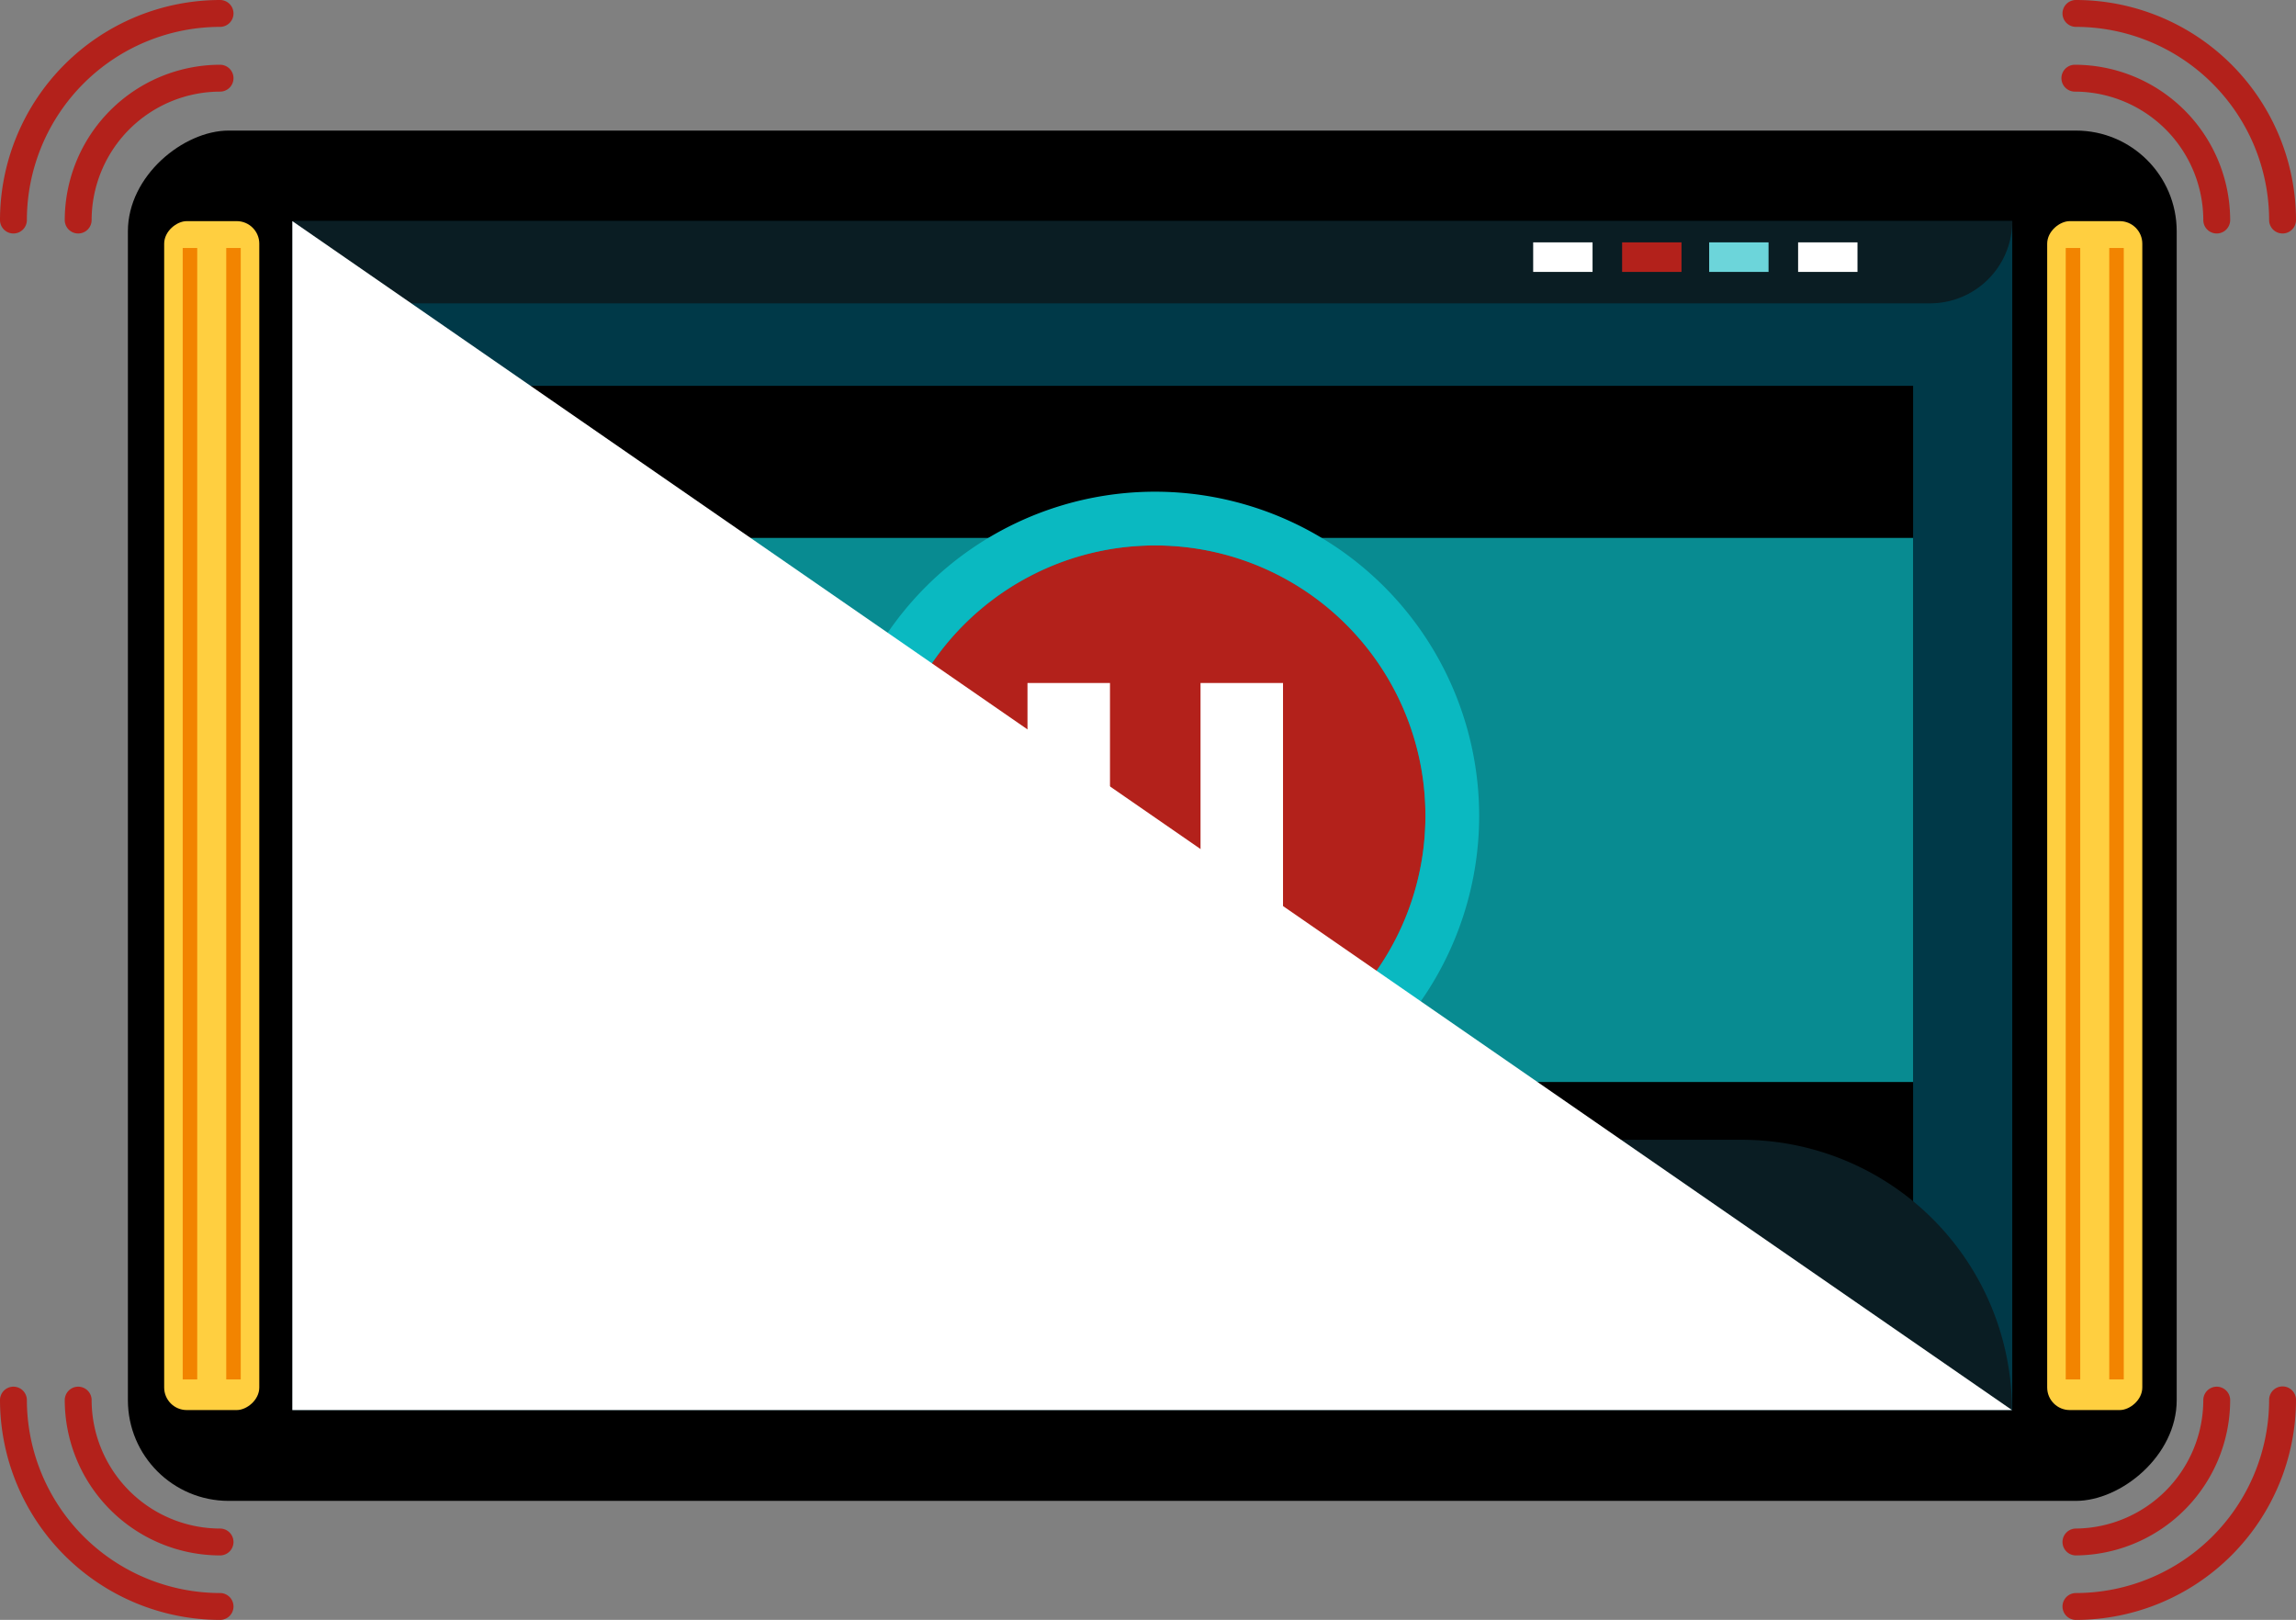 <svg xmlns="http://www.w3.org/2000/svg" viewBox="-4.76837158203125e-7 0 85.45 60.29"><rect x="-4.76837158203125e-7" y="0" width="85.45" height="60.29" fill="#808080" stroke="none"/><title>Depositphotos_89255908_13</title><g data-name="Layer 2" style="isolation:isolate"><rect x="17.38" y="-7.77" width="51" height="76.25" rx="3.75" ry="3.75" transform="rotate(-90 42.885 30.355)"/><path fill="#003948" d="M10.89 52.48V8.23h64v44.25z"/><path d="M14.57 14.36H71.2v31.58H14.57z"/><path d="M71.82 11.29H13.95a3.06 3.06 0 0 1-3.06-3.06h64a3.06 3.06 0 0 1-3.07 3.06z" fill="#0a1d23"/><path d="M64.82 42.42H20.95a10.07 10.07 0 0 0-10.07 10.06h64a10.07 10.07 0 0 0-10.06-10.06z" fill="#0a1d23"/><path d="M77.26 57.89a.5.5 0 0 1 0-1A4.79 4.79 0 0 0 82 52.11a.5.5 0 1 1 1 0 5.79 5.79 0 0 1-5.74 5.78z" fill="#b3211b"/><path d="M77.26 60.29a.5.5 0 0 1 0-1 7.2 7.2 0 0 0 7.19-7.19.5.5 0 0 1 1 0 8.2 8.2 0 0 1-8.19 8.19z" fill="#b3211b"/><path d="M83 8.19a.5.5 0 1 1-1 0 4.79 4.79 0 0 0-4.78-4.78.5.5 0 0 1 0-1A5.79 5.79 0 0 1 83 8.19z" fill="#b3211b"/><path d="M85.45 8.19a.5.5 0 1 1-1 0A7.2 7.2 0 0 0 77.26 1a.5.5 0 0 1 0-1 8.2 8.2 0 0 1 8.19 8.19z" fill="#b3211b"/><path d="M8.19 57.89a.5.5 0 0 0 0-1 4.79 4.79 0 0 1-4.78-4.78.5.5 0 0 0-1 0 5.79 5.79 0 0 0 5.78 5.78z" fill="#b3211b"/><path d="M8.19 60.29a.5.5 0 0 0 0-1A7.2 7.2 0 0 1 1 52.11a.5.5 0 0 0-1 0 8.2 8.2 0 0 0 8.19 8.18z" fill="#b3211b"/><path d="M2.41 8.19a.5.5 0 0 0 1 0 4.79 4.79 0 0 1 4.78-4.78.5.5 0 0 0 0-1 5.79 5.79 0 0 0-5.78 5.78z" fill="#b3211b"/><path d="M0 8.19a.5.5 0 0 0 1 0A7.2 7.2 0 0 1 8.19 1a.5.5 0 0 0 0-1A8.2 8.2 0 0 0 0 8.19z" fill="#b3211b"/><rect x="-14.25" y="28.59" width="44.25" height="3.54" rx=".84" ry=".84" transform="rotate(-90 7.875 30.355)" fill="#ffcf40"/><rect x="55.84" y="28.59" width="44.25" height="3.54" rx=".84" ry=".84" transform="rotate(-90 77.96 30.36)" fill="#ffcf40"/><path fill="#fff" d="M66.92 9.02h2.21v1.1h-2.21z"/><path fill="#6cd5da" d="M63.61 9.02h2.21v1.1h-2.21z"/><path fill="#b3211b" d="M60.37 9.02h2.21v1.1h-2.21z"/><path fill="#fff" d="M57.06 9.02h2.21v1.1h-2.21z"/><circle cx="42.99" cy="48.04" r="3.09" fill="#0ab9c1"/><path fill="#003948" d="M41.05 46.87h.94v.94h-.94z"/><path fill="#003948" d="M43.96 46.87h.94v.94h-.94z"/><path fill="#003948" d="M42.52 46.87h.94v.94h-.94z"/><path fill="#003948" d="M41.05 48.28h.94v.94h-.94z"/><path fill="#003948" d="M43.96 48.28h.94v.94h-.94z"/><path fill="#003948" d="M42.52 48.28h.94v.94h-.94z"/><path fill="#003948" d="M42.52 49.62h.94v.94h-.94z"/><path fill="#003948" d="M42.52 45.53h.94v.94h-.94z"/><rect x="24.16" y="44.95" width="6.3" height="6.3" rx="1.24" ry="1.24" fill="#ffcf40"/><rect x="32.16" y="44.95" width="6.3" height="6.3" rx="1.24" ry="1.24" fill="#6cd5da"/><rect x="47.32" y="44.95" width="6.3" height="6.3" rx="1.24" ry="1.24" fill="#0ab9c1"/><rect x="55.32" y="44.95" width="6.3" height="6.3" rx="1.24" ry="1.24" fill="#b3211b"/><path fill="#f28400" d="M6.8 9.23h.54v42.11H6.8z"/><path fill="#f28400" d="M8.42 9.23h.54v42.11h-.54z"/><path fill="#f28400" d="M76.88 9.23h.54v42.11h-.54z"/><path fill="#f28400" d="M78.5 9.23h.54v42.11h-.54z"/><path fill="#088b91" d="M14.57 20.02H71.2v20.25H14.57z"/><circle cx="42.99" cy="30.36" r="10.06" fill="#b3211b"/><path d="M43 18.3a12.06 12.06 0 1 0 12.05 12.06A12.07 12.07 0 0 0 43 18.3zm0 22.12a10.06 10.06 0 1 1 10.05-10.06A10.06 10.06 0 0 1 43 40.42z" fill="#0ab9c1"/><path fill="#fff" d="M38.24 25.42h3.07v10.5h-3.07z"/><path fill="#fff" d="M44.68 25.42h3.07v10.5h-3.07z"/><path style="mix-blend-mode:multiply" fill="#fff" d="M10.88 8.23l64 44.25h-64V8.23z"/></g></svg>